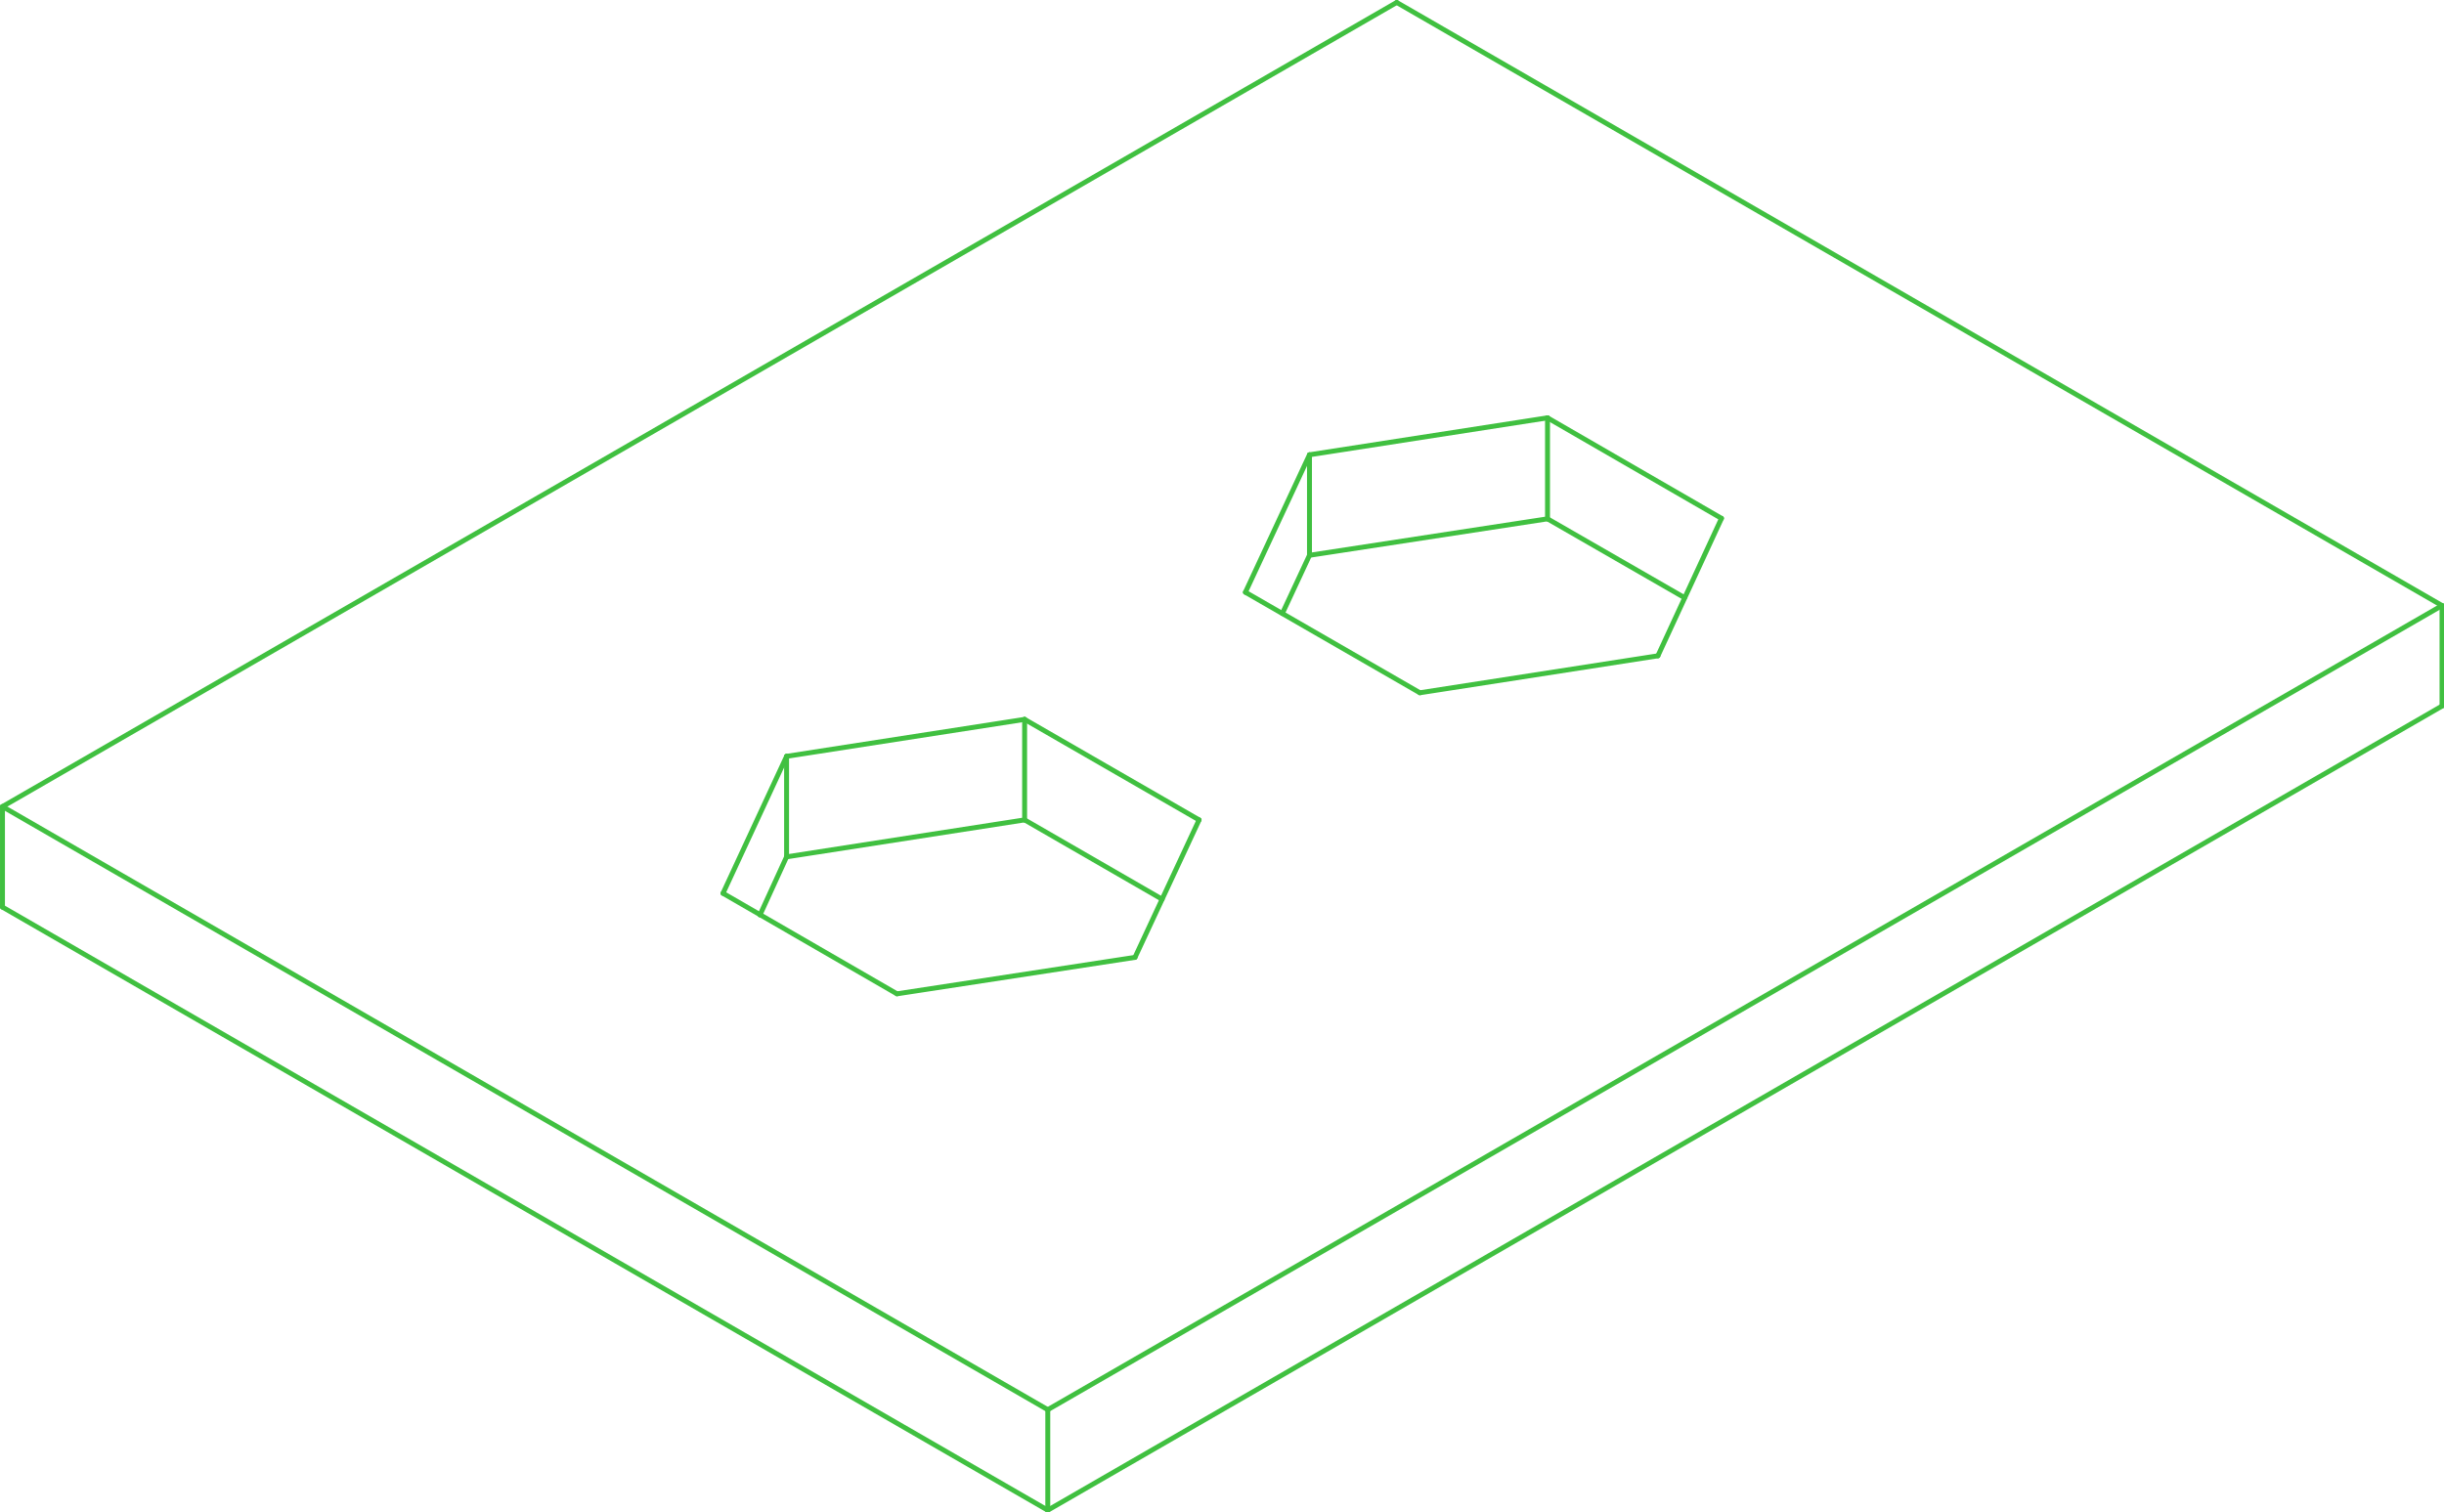 <?xml version='1.0' encoding='utf-8'?>
<svg width="513mm" height="317.48mm" viewBox="-2.48 -1.535 4.959 3.069" version="1.1" xmlns="http://www.w3.org/2000/svg">
  <g transform="scale(1,-1)" stroke-linecap="round">
    <g fill="none" stroke="rgb(64,192,64)" stroke-width="0.01" id="Visible">
      <line x1="-2.475" y1="-0.306" x2="-2.475" y2="-0.102" />
      <line x1="-2.475" y1="-0.102" x2="0.354" y2="1.53" />
      <line x1="-0.354" y1="-1.53" x2="-0.354" y2="-1.326" />
      <line x1="-2.475" y1="-0.306" x2="-0.354" y2="-1.53" />
      <line x1="-2.475" y1="-0.102" x2="-0.354" y2="-1.326" />
      <line x1="2.475" y1="0.102" x2="2.475" y2="0.306" />
      <line x1="0.354" y1="1.53" x2="2.475" y2="0.306" />
      <line x1="-0.354" y1="-1.53" x2="2.475" y2="0.102" />
      <line x1="-0.354" y1="-1.326" x2="2.475" y2="0.306" />
      <line x1="-0.884" y1="-0.204" x2="-0.884" y2="0" />
      <line x1="-0.938" y1="-0.322" x2="-0.884" y2="-0.204" />
      <line x1="-1.013" y1="-0.278" x2="-0.884" y2="0" />
      <line x1="-0.66" y1="-0.482" x2="-1.013" y2="-0.278" />
      <line x1="-0.177" y1="-0.408" x2="-0.66" y2="-0.482" />
      <line x1="-0.047" y1="-0.129" x2="-0.177" y2="-0.408" />
      <line x1="-0.401" y1="-0.129" x2="-0.401" y2="0.075" />
      <line x1="-0.401" y1="-0.129" x2="-0.122" y2="-0.29" />
      <line x1="-0.401" y1="0.075" x2="-0.047" y2="-0.129" />
      <line x1="-0.884" y1="-0.204" x2="-0.401" y2="-0.129" />
      <line x1="-0.884" y1="0" x2="-0.401" y2="0.075" />
      <line x1="0.177" y1="0.408" x2="0.177" y2="0.612" />
      <line x1="0.122" y1="0.29" x2="0.177" y2="0.408" />
      <line x1="0.047" y1="0.333" x2="0.177" y2="0.612" />
      <line x1="0.401" y1="0.129" x2="0.047" y2="0.333" />
      <line x1="0.884" y1="0.204" x2="0.401" y2="0.129" />
      <line x1="1.013" y1="0.483" x2="0.884" y2="0.204" />
      <line x1="0.66" y1="0.482" x2="0.66" y2="0.687" />
      <line x1="0.66" y1="0.482" x2="0.938" y2="0.322" />
      <line x1="0.66" y1="0.687" x2="1.013" y2="0.483" />
      <line x1="0.177" y1="0.408" x2="0.66" y2="0.482" />
      <line x1="0.177" y1="0.612" x2="0.66" y2="0.687" />
    </g>
  </g>
</svg>